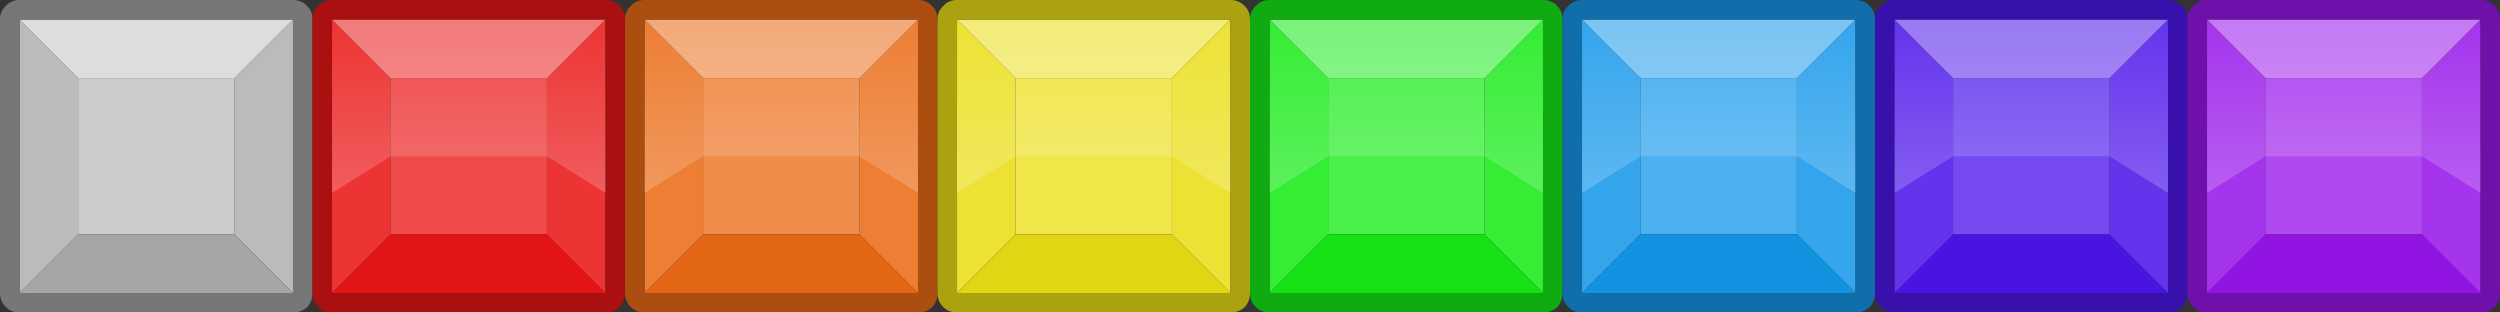 <?xml version="1.0" encoding="UTF-8" standalone="no"?>
<svg
   xmlns:dc="http://purl.org/dc/elements/1.1/"
   xmlns:cc="http://creativecommons.org/ns#"
   xmlns:rdf="http://www.w3.org/1999/02/22-rdf-syntax-ns#"
   xmlns:svg="http://www.w3.org/2000/svg"
   xmlns="http://www.w3.org/2000/svg"
   xmlns:sodipodi="http://sodipodi.sourceforge.net/DTD/sodipodi-0.dtd"
   xmlns:inkscape="http://www.inkscape.org/namespaces/inkscape"
   version="1.1"
   width="384"
   height="48"
   overflow="visible"
   viewBox="0 0 384 48"
   enable-background="new 0.0 0.0 800.0 480.0"
   id="svg880"
   sodipodi:docname="squares.svg"
   style="overflow:visible"
   inkscape:version="0.92.3 (2405546, 2018-03-11)">
  <rect x="0" y="0" width="384" height="48" fill="#333333" stroke="none"/>
  <sodipodi:namedview
     pagecolor="#ffffff"
     bordercolor="#666666"
     borderopacity="1"
     objecttolerance="10"
     gridtolerance="10"
     guidetolerance="10"
     inkscape:pageopacity="0"
     inkscape:pageshadow="2"
     inkscape:window-width="1912"
     inkscape:window-height="1131"
     id="namedview882"
     showgrid="false"
     inkscape:zoom="1.635"
     inkscape:cx="38.193382"
     inkscape:cy="107.80502"
     inkscape:window-x="0"
     inkscape:window-y="0"
     inkscape:window-maximized="1"
     inkscape:current-layer="g876"
     fit-margin-top="0"
     fit-margin-left="0"
     fit-margin-right="0"
     fit-margin-bottom="0"
     inkscape:snap-bbox="true"
     inkscape:snap-bbox-edge-midpoints="true"
     inkscape:snap-nodes="false"
     inkscape:snap-others="false" />
  <defs
     id="defs132">
    <linearGradient
       id="Grad1"
       gradientUnits="userSpaceOnUse"
       gradientTransform="matrix(0,0.011,-0.011,0,468,268.85)"
       x1="-819.2"
       y1="0"
       x2="819.2"
       y2="0">
      <stop
         offset="0.0"
         stop-color="#FFFFFF"
         stop-opacity="0.0"
         id="stop2" />
      <stop
         offset="1.0"
         stop-color="#FFFFFF"
         stop-opacity="0.2"
         id="stop4" />
    </linearGradient>
    <linearGradient
       id="Grad2"
       gradientUnits="userSpaceOnUse"
       gradientTransform="matrix(0,0.011,-0.011,0,520,268.85)"
       x1="-819.2"
       y1="0"
       x2="819.2"
       y2="0">
      <stop
         offset="0.0"
         stop-color="#FFFFFF"
         stop-opacity="0.0"
         id="stop7" />
      <stop
         offset="1.0"
         stop-color="#FFFFFF"
         stop-opacity="0.2"
         id="stop9" />
    </linearGradient>
    <linearGradient
       id="Grad3"
       gradientUnits="userSpaceOnUse"
       gradientTransform="matrix(0,0.011,-0.011,0,468,216.85)"
       x1="-819.2"
       y1="0"
       x2="819.2"
       y2="0">
      <stop
         offset="0.0"
         stop-color="#FFFFFF"
         stop-opacity="0.0"
         id="stop12" />
      <stop
         offset="1.0"
         stop-color="#FFFFFF"
         stop-opacity="0.2"
         id="stop14" />
    </linearGradient>
    <linearGradient
       id="Grad4"
       gradientUnits="userSpaceOnUse"
       gradientTransform="matrix(0,0.011,-0.011,0,520,216.85)"
       x1="-819.2"
       y1="0"
       x2="819.2"
       y2="0">
      <stop
         offset="0.0"
         stop-color="#FFFFFF"
         stop-opacity="0.0"
         id="stop17" />
      <stop
         offset="1.0"
         stop-color="#FFFFFF"
         stop-opacity="0.2"
         id="stop19" />
    </linearGradient>
    <linearGradient
       id="Grad5"
       gradientUnits="userSpaceOnUse"
       gradientTransform="matrix(0,0.011,-0.011,0,468,164.85)"
       x1="-819.2"
       y1="0"
       x2="819.2"
       y2="0">
      <stop
         offset="0.0"
         stop-color="#FFFFFF"
         stop-opacity="0.0"
         id="stop22" />
      <stop
         offset="1.0"
         stop-color="#FFFFFF"
         stop-opacity="0.2"
         id="stop24" />
    </linearGradient>
    <linearGradient
       id="Grad6"
       gradientUnits="userSpaceOnUse"
       gradientTransform="matrix(0,0.011,-0.011,0,520,164.85)"
       x1="-819.2"
       y1="0"
       x2="819.2"
       y2="0">
      <stop
         offset="0.0"
         stop-color="#FFFFFF"
         stop-opacity="0.0"
         id="stop27" />
      <stop
         offset="1.0"
         stop-color="#FFFFFF"
         stop-opacity="0.2"
         id="stop29" />
    </linearGradient>
    <linearGradient
       id="Grad7"
       gradientUnits="userSpaceOnUse"
       gradientTransform="matrix(0,0.011,-0.011,0,520,112.85)"
       x1="-819.2"
       y1="0"
       x2="819.2"
       y2="0">
      <stop
         offset="0.0"
         stop-color="#FFFFFF"
         stop-opacity="0.0"
         id="stop32" />
      <stop
         offset="1.0"
         stop-color="#FFFFFF"
         stop-opacity="0.2"
         id="stop34" />
    </linearGradient>
    <linearGradient
       id="Grad8"
       gradientUnits="userSpaceOnUse"
       gradientTransform="matrix(0,0.011,-0.011,0,468,112.85)"
       x1="-819.2"
       y1="0"
       x2="819.2"
       y2="0">
      <stop
         offset="0.0"
         stop-color="#FFFFFF"
         stop-opacity="0.0"
         id="stop37" />
      <stop
         offset="1.0"
         stop-color="#FFFFFF"
         stop-opacity="0.2"
         id="stop39" />
    </linearGradient>
    <linearGradient
       id="Grad9"
       gradientUnits="userSpaceOnUse"
       gradientTransform="matrix(0,0.011,-0.011,0,520,320.85)"
       x1="-819.2"
       y1="0"
       x2="819.2"
       y2="0">
      <stop
         offset="0.0"
         stop-color="#FFFFFF"
         stop-opacity="0.0"
         id="stop42" />
      <stop
         offset="1.0"
         stop-color="#FFFFFF"
         stop-opacity="0.2"
         id="stop44" />
    </linearGradient>
    <linearGradient
       id="Grad10"
       gradientUnits="userSpaceOnUse"
       gradientTransform="matrix(0,0.011,-0.011,0,468,60.85)"
       x1="-819.2"
       y1="0"
       x2="819.2"
       y2="0">
      <stop
         offset="0.0"
         stop-color="#FFFFFF"
         stop-opacity="0.0"
         id="stop47" />
      <stop
         offset="1.0"
         stop-color="#FFFFFF"
         stop-opacity="0.102"
         id="stop49" />
    </linearGradient>
    <linearGradient
       id="Grad11"
       gradientUnits="userSpaceOnUse"
       gradientTransform="matrix(0,0.011,-0.011,0,520,60.85)"
       x1="-819.2"
       y1="0"
       x2="819.2"
       y2="0">
      <stop
         offset="0.0"
         stop-color="#FFFFFF"
         stop-opacity="0.0"
         id="stop52" />
      <stop
         offset="1.0"
         stop-color="#FFFFFF"
         stop-opacity="0.102"
         id="stop54" />
    </linearGradient>
    <linearGradient
       id="Grad12"
       gradientUnits="userSpaceOnUse"
       gradientTransform="matrix(0,0.014,-0.014,0,395.05,316.1)"
       x1="-819.2"
       y1="0"
       x2="819.2"
       y2="0">
      <stop
         offset="0.0"
         stop-color="#FFFFFF"
         stop-opacity="0.0"
         id="stop57" />
      <stop
         offset="1.0"
         stop-color="#FFFFFF"
         stop-opacity="0.2"
         id="stop59" />
    </linearGradient>
    <linearGradient
       id="Grad13"
       gradientUnits="userSpaceOnUse"
       gradientTransform="matrix(0,0.014,-0.014,0,395.05,264.1)"
       x1="-819.2"
       y1="0"
       x2="819.2"
       y2="0">
      <stop
         offset="0.0"
         stop-color="#FFFFFF"
         stop-opacity="0.0"
         id="stop62" />
      <stop
         offset="1.0"
         stop-color="#FFFFFF"
         stop-opacity="0.2"
         id="stop64" />
    </linearGradient>
    <linearGradient
       id="Grad14"
       gradientUnits="userSpaceOnUse"
       gradientTransform="matrix(0,0.014,-0.014,0,395.05,212.1)"
       x1="-819.2"
       y1="0"
       x2="819.2"
       y2="0">
      <stop
         offset="0.0"
         stop-color="#FFFFFF"
         stop-opacity="0.0"
         id="stop67" />
      <stop
         offset="1.0"
         stop-color="#FFFFFF"
         stop-opacity="0.2"
         id="stop69" />
    </linearGradient>
    <linearGradient
       id="Grad15"
       gradientUnits="userSpaceOnUse"
       gradientTransform="matrix(0,0.014,-0.014,0,395.05,160.1)"
       x1="-819.2"
       y1="0"
       x2="819.2"
       y2="0">
      <stop
         offset="0.0"
         stop-color="#FFFFFF"
         stop-opacity="0.0"
         id="stop72" />
      <stop
         offset="1.0"
         stop-color="#FFFFFF"
         stop-opacity="0.2"
         id="stop74" />
    </linearGradient>
    <linearGradient
       id="Grad16"
       gradientUnits="userSpaceOnUse"
       gradientTransform="matrix(0,0.014,-0.014,0,395.05,108.1)"
       x1="-819.2"
       y1="0"
       x2="819.2"
       y2="0">
      <stop
         offset="0.0"
         stop-color="#FFFFFF"
         stop-opacity="0.0"
         id="stop77" />
      <stop
         offset="1.0"
         stop-color="#FFFFFF"
         stop-opacity="0.2"
         id="stop79" />
    </linearGradient>
    <linearGradient
       id="Grad17"
       gradientUnits="userSpaceOnUse"
       gradientTransform="matrix(0,0.014,-0.014,0,395.05,56.1)"
       x1="-819.2"
       y1="0"
       x2="819.2"
       y2="0">
      <stop
         offset="0.0"
         stop-color="#FFFFFF"
         stop-opacity="0.0"
         id="stop82" />
      <stop
         offset="1.0"
         stop-color="#FFFFFF"
         stop-opacity="0.102"
         id="stop84" />
    </linearGradient>
    <linearGradient
       id="Grad18"
       gradientUnits="userSpaceOnUse"
       gradientTransform="matrix(0,0.015,-0.013,0,283.95,56.75)"
       x1="-819.2"
       y1="0"
       x2="819.2"
       y2="0">
      <stop
         offset="0.0"
         stop-color="#FFFFFF"
         stop-opacity="0.0"
         id="stop87" />
      <stop
         offset="1.0"
         stop-color="#FFFFFF"
         stop-opacity="0.102"
         id="stop89" />
    </linearGradient>
    <linearGradient
       id="Grad19"
       gradientUnits="userSpaceOnUse"
       gradientTransform="matrix(0,0.015,-0.013,0,283.95,108.75)"
       x1="-819.2"
       y1="0"
       x2="819.2"
       y2="0">
      <stop
         offset="0.0"
         stop-color="#FFFFFF"
         stop-opacity="0.0"
         id="stop92" />
      <stop
         offset="1.0"
         stop-color="#FFFFFF"
         stop-opacity="0.2"
         id="stop94" />
    </linearGradient>
    <linearGradient
       id="Grad20"
       gradientUnits="userSpaceOnUse"
       gradientTransform="matrix(0,0.015,-0.013,0,283.95,160.75)"
       x1="-819.2"
       y1="0"
       x2="819.2"
       y2="0">
      <stop
         offset="0.0"
         stop-color="#FFFFFF"
         stop-opacity="0.0"
         id="stop97" />
      <stop
         offset="1.0"
         stop-color="#FFFFFF"
         stop-opacity="0.2"
         id="stop99" />
    </linearGradient>
    <linearGradient
       id="Grad21"
       gradientUnits="userSpaceOnUse"
       gradientTransform="matrix(0,0.015,-0.013,0,283.95,212.75)"
       x1="-819.2"
       y1="0"
       x2="819.2"
       y2="0">
      <stop
         offset="0.0"
         stop-color="#FFFFFF"
         stop-opacity="0.0"
         id="stop102" />
      <stop
         offset="1.0"
         stop-color="#FFFFFF"
         stop-opacity="0.2"
         id="stop104" />
    </linearGradient>
    <linearGradient
       id="Grad22"
       gradientUnits="userSpaceOnUse"
       gradientTransform="matrix(0,0.015,-0.013,0,283.95,264.75)"
       x1="-819.2"
       y1="0"
       x2="819.2"
       y2="0">
      <stop
         offset="0.0"
         stop-color="#FFFFFF"
         stop-opacity="0.0"
         id="stop107" />
      <stop
         offset="1.0"
         stop-color="#FFFFFF"
         stop-opacity="0.2"
         id="stop109" />
    </linearGradient>
    <linearGradient
       id="Grad23"
       gradientUnits="userSpaceOnUse"
       gradientTransform="matrix(0,0.015,-0.013,0,283.95,316.75)"
       x1="-819.2"
       y1="0"
       x2="819.2"
       y2="0">
      <stop
         offset="0.0"
         stop-color="#FFFFFF"
         stop-opacity="0.0"
         id="stop112" />
      <stop
         offset="1.0"
         stop-color="#FFFFFF"
         stop-opacity="0.2"
         id="stop114" />
    </linearGradient>
    <radialGradient
       id="Grad24"
       gradientUnits="userSpaceOnUse"
       gradientTransform="matrix(0.005,0,0,0.005,377,424)"
       r="819.2"
       cx="0"
       cy="0">
      <stop
         offset="0.0"
         stop-color="#FFFFFF"
         id="stop117" />
      <stop
         offset="1.0"
         stop-color="#FFFFFF"
         stop-opacity="0.0"
         id="stop119" />
    </radialGradient>
    <radialGradient
       id="Grad25"
       gradientUnits="userSpaceOnUse"
       gradientTransform="matrix(0.001,0,0,0.014,377.05,424)"
       r="819.2"
       cx="0"
       cy="0">
      <stop
         offset="0.0"
         stop-color="#FFFFFF"
         id="stop122" />
      <stop
         offset="1.0"
         stop-color="#FFFFFF"
         stop-opacity="0.0"
         id="stop124" />
    </radialGradient>
    <radialGradient
       id="Grad26"
       gradientUnits="userSpaceOnUse"
       gradientTransform="matrix(0,-0.001,0.014,0,377,424)"
       r="819.2"
       cx="0"
       cy="0">
      <stop
         offset="0.0"
         stop-color="#FFFFFF"
         id="stop127" />
      <stop
         offset="1.0"
         stop-color="#FFFFFF"
         stop-opacity="0.0"
         id="stop129" />
    </radialGradient>
    <linearGradient
       id="Grad1-3"
       gradientUnits="userSpaceOnUse"
       gradientTransform="matrix(0,0.016,-0.016,0,532,310.275)"
       x1="-819.2"
       y1="0"
       x2="819.2"
       y2="0">
      <stop
         offset="0.0"
         stop-color="#FFFFFF"
         stop-opacity="0.0"
         id="stop2-6" />
      <stop
         offset="1.0"
         stop-color="#FFFFFF"
         stop-opacity="0.2"
         id="stop4-7" />
    </linearGradient>
    <linearGradient
       id="Grad1-5"
       gradientUnits="userSpaceOnUse"
       gradientTransform="matrix(0,0.016,-0.016,0,580,310.275)"
       x1="-819.2"
       y1="0"
       x2="819.2"
       y2="0">
      <stop
         offset="0.0"
         stop-color="#FFFFFF"
         stop-opacity="0.0"
         id="stop2-3" />
      <stop
         offset="1.0"
         stop-color="#FFFFFF"
         stop-opacity="0.2"
         id="stop4-5" />
    </linearGradient>
    <linearGradient
       id="Grad1-0"
       gradientUnits="userSpaceOnUse"
       gradientTransform="matrix(0,0.016,-0.016,0,628,310.275)"
       x1="-819.2"
       y1="0"
       x2="819.2"
       y2="0">
      <stop
         offset="0.0"
         stop-color="#FFFFFF"
         stop-opacity="0.0"
         id="stop2-9" />
      <stop
         offset="1.0"
         stop-color="#FFFFFF"
         stop-opacity="0.2"
         id="stop4-3" />
    </linearGradient>
    <linearGradient
       id="Grad1-7"
       gradientUnits="userSpaceOnUse"
       gradientTransform="matrix(0,0.016,-0.016,0,676,310.275)"
       x1="-819.2"
       y1="0"
       x2="819.2"
       y2="0">
      <stop
         offset="0.0"
         stop-color="#FFFFFF"
         stop-opacity="0.0"
         id="stop2-92" />
      <stop
         offset="1.0"
         stop-color="#FFFFFF"
         stop-opacity="0.2"
         id="stop4-0" />
    </linearGradient>
    <linearGradient
       id="Grad1-2"
       gradientUnits="userSpaceOnUse"
       gradientTransform="matrix(0,0.016,-0.016,0,724,310.275)"
       x1="-819.2"
       y1="0"
       x2="819.2"
       y2="0">
      <stop
         offset="0.0"
         stop-color="#FFFFFF"
         stop-opacity="0.0"
         id="stop2-8" />
      <stop
         offset="1.0"
         stop-color="#FFFFFF"
         stop-opacity="0.2"
         id="stop4-9" />
    </linearGradient>
    <linearGradient
       id="Grad1-9"
       gradientUnits="userSpaceOnUse"
       gradientTransform="matrix(0,0.016,-0.016,0,772,310.275)"
       x1="-819.2"
       y1="0"
       x2="819.2"
       y2="0">
      <stop
         offset="0.0"
         stop-color="#FFFFFF"
         stop-opacity="0.0"
         id="stop2-4" />
      <stop
         offset="1.0"
         stop-color="#FFFFFF"
         stop-opacity="0.2"
         id="stop4-78" />
    </linearGradient>
    <linearGradient
       id="Grad1-6"
       gradientUnits="userSpaceOnUse"
       gradientTransform="matrix(0,0.016,-0.016,0,820,310.275)"
       x1="-819.2"
       y1="0"
       x2="819.2"
       y2="0">
      <stop
         offset="0.0"
         stop-color="#FFFFFF"
         stop-opacity="0.0"
         id="stop2-32" />
      <stop
         offset="1.0"
         stop-color="#FFFFFF"
         stop-opacity="0.2"
         id="stop4-06" />
    </linearGradient>
  </defs>
  <g
     id="g878"
     transform="translate(-436,-294)">
    <g
       id="g876">
      <path
         d="m 439,297 9,9 v 24 l -9,9 z m 33,9 9,-9 v 42 l -9,-9 z"
         id="path352"
         inkscape:connector-curvature="0"
         style="fill:#bbbbbb;stroke-width:1.5;stroke-linecap:round;stroke-linejoin:round" />
      <path
         d="m 448,306 -9,-9 h 42 l -9,9 z"
         id="path354"
         inkscape:connector-curvature="0"
         style="fill:#dddddd;stroke-width:1.5;stroke-linecap:round;stroke-linejoin:round" />
      <path
         d="m 448,306 h 24 v 24 h -24 z"
         id="path356"
         inkscape:connector-curvature="0"
         style="fill:#cccccc;stroke-width:1.5;stroke-linecap:round;stroke-linejoin:round" />
      <path
         d="m 481,297 h -42 v 42 h 42 z m -44.1,-2.1 c 0.55,-0.6 1.25,-0.9 2.1,-0.9 h 42 c 0.85,0 1.575,0.3 2.175,0.9 0.55,0.55 0.825,1.25 0.825,2.1 v 42 c 0,0.85 -0.275,1.575 -0.825,2.175 C 482.575,341.725 481.85,342 481,342 h -42 c -0.85,0 -1.55,-0.275 -2.1,-0.825 -0.6,-0.6 -0.9,-1.325 -0.9,-2.175 v -42 c 0,-0.85 0.3,-1.55 0.9,-2.1 z"
         id="path358"
         inkscape:connector-curvature="0"
         style="fill:#777777;stroke-width:1.5;stroke-linecap:round;stroke-linejoin:round" />
      <path
         d="m 439,339 9,-9 h 24 l 9,9 z"
         id="path360"
         inkscape:connector-curvature="0"
         style="fill:#a6a6a6;stroke-width:1.5;stroke-linecap:round;stroke-linejoin:round" />
      <path
         d="m 487,297 9,9 v 24 l -9,9 z m 33,9 9,-9 v 42 l -9,-9 z"
         id="path256"
         inkscape:connector-curvature="0"
         style="overflow:visible;fill:#ed3434;fill-opacity:1;stroke-width:1.5;stroke-linecap:round;stroke-linejoin:round" />
      <path
         d="m 496,306 -9,-9 h 42 l -9,9 z"
         id="path258"
         inkscape:connector-curvature="0"
         style="overflow:visible;fill:#f37a7a;fill-opacity:1;stroke-width:1.5;stroke-linecap:round;stroke-linejoin:round" />
      <path
         d="m 496,306 h 24 v 24 h -24 z"
         id="path260"
         inkscape:connector-curvature="0"
         style="overflow:visible;fill:#f04a4a;fill-opacity:1;stroke-width:1.5;stroke-linecap:round;stroke-linejoin:round" />
      <path
         d="m 529,297 h -42 v 42 h 42 z m -42,-3 h 42 c 0.85,0 1.575,0.3 2.175,0.9 0.55,0.55 0.825,1.25 0.825,2.1 v 42 c 0,0.85 -0.275,1.575 -0.825,2.175 C 530.575,341.725 529.85,342 529,342 h -42 c -0.85,0 -1.55,-0.275 -2.1,-0.825 -0.6,-0.6 -0.9,-1.325 -0.9,-2.175 v -42 c 0,-0.85 0.3,-1.55 0.9,-2.1 0.55,-0.6 1.25,-0.9 2.1,-0.9 z"
         id="path262"
         inkscape:connector-curvature="0"
         style="overflow:visible;fill:#ab1010;fill-opacity:1;stroke-width:1.5;stroke-linecap:round;stroke-linejoin:round" />
      <path
         d="m 487,339 9,-9 h 24 l 9,9 z"
         id="path264"
         inkscape:connector-curvature="0"
         style="overflow:visible;fill:#e21414;fill-opacity:1;stroke-width:1.5;stroke-linecap:round;stroke-linejoin:round" />
      <path
         d="m 520,318 h -24 l -9,5.625 V 297 h 42 v 26.625 z"
         id="path266"
         inkscape:connector-curvature="0"
         style="overflow:visible;fill:url(#Grad1-3);stroke-width:1.5;stroke-linecap:round;stroke-linejoin:round" />
      <path
         d="m 535,297 9,9 v 24 l -9,9 z m 33,9 9,-9 v 42 l -9,-9 z"
         id="path256-6"
         inkscape:connector-curvature="0"
         style="overflow:visible;fill:#ed7e34;fill-opacity:1;stroke-width:1.5;stroke-linecap:round;stroke-linejoin:round" />
      <path
         d="m 544,306 -9,-9 h 42 l -9,9 z"
         id="path258-2"
         inkscape:connector-curvature="0"
         style="overflow:visible;fill:#f3aa7a;fill-opacity:1;stroke-width:1.5;stroke-linecap:round;stroke-linejoin:round" />
      <path
         d="m 544,306 h 24 v 24 h -24 z"
         id="path260-9"
         inkscape:connector-curvature="0"
         style="overflow:visible;fill:#f08c4a;fill-opacity:1;stroke-width:1.5;stroke-linecap:round;stroke-linejoin:round" />
      <path
         d="m 577,297 h -42 v 42 h 42 z m -42,-3 h 42 c 0.85,0 1.575,0.3 2.175,0.9 0.55,0.55 0.825,1.25 0.825,2.1 v 42 c 0,0.85 -0.275,1.575 -0.825,2.175 C 578.575,341.725 577.85,342 577,342 h -42 c -0.85,0 -1.55,-0.275 -2.1,-0.825 -0.6,-0.6 -0.9,-1.325 -0.9,-2.175 v -42 c 0,-0.85 0.3,-1.55 0.9,-2.1 0.55,-0.6 1.25,-0.9 2.1,-0.9 z"
         id="path262-1"
         inkscape:connector-curvature="0"
         style="overflow:visible;fill:#ab4e10;fill-opacity:1;stroke-width:1.5;stroke-linecap:round;stroke-linejoin:round" />
      <path
         d="m 535,339 9,-9 h 24 l 9,9 z"
         id="path264-2"
         inkscape:connector-curvature="0"
         style="overflow:visible;fill:#e26614;fill-opacity:1;stroke-width:1.5;stroke-linecap:round;stroke-linejoin:round" />
      <path
         d="m 568,318 h -24 l -9,5.625 V 297 h 42 v 26.625 z"
         id="path266-7"
         inkscape:connector-curvature="0"
         style="overflow:visible;fill:url(#Grad1-5);stroke-width:1.5;stroke-linecap:round;stroke-linejoin:round" />
      <path
         d="m 583,297 9,9 v 24 l -9,9 z m 33,9 9,-9 v 42 l -9,-9 z"
         id="path256-60"
         inkscape:connector-curvature="0"
         style="overflow:visible;fill:#ede234;fill-opacity:1;stroke-width:1.5;stroke-linecap:round;stroke-linejoin:round" />
      <path
         d="m 592,306 -9,-9 h 42 l -9,9 z"
         id="path258-6"
         inkscape:connector-curvature="0"
         style="overflow:visible;fill:#f3ec7a;fill-opacity:1;stroke-width:1.5;stroke-linecap:round;stroke-linejoin:round" />
      <path
         d="m 592,306 h 24 v 24 h -24 z"
         id="path260-2"
         inkscape:connector-curvature="0"
         style="overflow:visible;fill:#f0e64a;fill-opacity:1;stroke-width:1.5;stroke-linecap:round;stroke-linejoin:round" />
      <path
         d="m 625,297 h -42 v 42 h 42 z m -42,-3 h 42 c 0.85,0 1.575,0.3 2.175,0.9 0.55,0.55 0.825,1.25 0.825,2.1 v 42 c 0,0.85 -0.275,1.575 -0.825,2.175 C 626.575,341.725 625.85,342 625,342 h -42 c -0.85,0 -1.55,-0.275 -2.1,-0.825 -0.6,-0.6 -0.9,-1.325 -0.9,-2.175 v -42 c 0,-0.85 0.3,-1.55 0.9,-2.1 0.55,-0.6 1.25,-0.9 2.1,-0.9 z"
         id="path262-6"
         inkscape:connector-curvature="0"
         style="overflow:visible;fill:#aba210;fill-opacity:1;stroke-width:1.5;stroke-linecap:round;stroke-linejoin:round" />
      <path
         d="m 583,339 9,-9 h 24 l 9,9 z"
         id="path264-1"
         inkscape:connector-curvature="0"
         style="overflow:visible;fill:#e2d614;fill-opacity:1;stroke-width:1.5;stroke-linecap:round;stroke-linejoin:round" />
      <path
         d="m 616,318 h -24 l -9,5.625 V 297 h 42 v 26.625 z"
         id="path266-8"
         inkscape:connector-curvature="0"
         style="overflow:visible;fill:url(#Grad1-0);stroke-width:1.5;stroke-linecap:round;stroke-linejoin:round" />
      <path
         d="m 631,297 9,9 v 24 l -9,9 z m 33,9 9,-9 v 42 l -9,-9 z"
         id="path256-2"
         inkscape:connector-curvature="0"
         style="overflow:visible;fill:#34ed34;fill-opacity:1;stroke-width:1.5;stroke-linecap:round;stroke-linejoin:round" />
      <path
         d="m 640,306 -9,-9 h 42 l -9,9 z"
         id="path258-3"
         inkscape:connector-curvature="0"
         style="overflow:visible;fill:#7af37a;fill-opacity:1;stroke-width:1.5;stroke-linecap:round;stroke-linejoin:round" />
      <path
         d="m 640,306 h 24 v 24 h -24 z"
         id="path260-7"
         inkscape:connector-curvature="0"
         style="overflow:visible;fill:#4af04a;fill-opacity:1;stroke-width:1.5;stroke-linecap:round;stroke-linejoin:round" />
      <path
         d="m 673,297 h -42 v 42 h 42 z m -42,-3 h 42 c 0.85,0 1.575,0.3 2.175,0.9 0.55,0.55 0.825,1.25 0.825,2.1 v 42 c 0,0.85 -0.275,1.575 -0.825,2.175 C 674.575,341.725 673.85,342 673,342 h -42 c -0.85,0 -1.55,-0.275 -2.1,-0.825 -0.6,-0.6 -0.9,-1.325 -0.9,-2.175 v -42 c 0,-0.85 0.3,-1.55 0.9,-2.1 0.55,-0.6 1.25,-0.9 2.1,-0.9 z"
         id="path262-5"
         inkscape:connector-curvature="0"
         style="overflow:visible;fill:#10ab10;fill-opacity:1;stroke-width:1.5;stroke-linecap:round;stroke-linejoin:round" />
      <path
         d="m 631,339 9,-9 h 24 l 9,9 z"
         id="path264-9"
         inkscape:connector-curvature="0"
         style="overflow:visible;fill:#14e214;fill-opacity:1;stroke-width:1.5;stroke-linecap:round;stroke-linejoin:round" />
      <path
         d="m 664,318 h -24 l -9,5.625 V 297 h 42 v 26.625 z"
         id="path266-2"
         inkscape:connector-curvature="0"
         style="overflow:visible;fill:url(#Grad1-7);stroke-width:1.5;stroke-linecap:round;stroke-linejoin:round" />
      <path
         d="m 679,297 9,9 v 24 l -9,9 z m 33,9 9,-9 v 42 l -9,-9 z"
         id="path256-7"
         inkscape:connector-curvature="0"
         style="overflow:visible;fill:#34a5ed;fill-opacity:1;stroke-width:1.5;stroke-linecap:round;stroke-linejoin:round" />
      <path
         d="m 688,306 -9,-9 h 42 l -9,9 z"
         id="path258-36"
         inkscape:connector-curvature="0"
         style="overflow:visible;fill:#7ac4f3;fill-opacity:1;stroke-width:1.5;stroke-linecap:round;stroke-linejoin:round" />
      <path
         d="m 688,306 h 24 v 24 h -24 z"
         id="path260-1"
         inkscape:connector-curvature="0"
         style="overflow:visible;fill:#4ab0f0;fill-opacity:1;stroke-width:1.5;stroke-linecap:round;stroke-linejoin:round" />
      <path
         d="m 721,297 h -42 v 42 h 42 z m -42,-3 h 42 c 0.85,0 1.575,0.3 2.175,0.9 0.55,0.55 0.825,1.25 0.825,2.1 v 42 c 0,0.85 -0.275,1.575 -0.825,2.175 C 722.575,341.725 721.85,342 721,342 h -42 c -0.85,0 -1.55,-0.275 -2.1,-0.825 -0.6,-0.6 -0.9,-1.325 -0.9,-2.175 v -42 c 0,-0.85 0.3,-1.55 0.9,-2.1 0.55,-0.6 1.25,-0.9 2.1,-0.9 z"
         id="path262-2"
         inkscape:connector-curvature="0"
         style="overflow:visible;fill:#106fab;fill-opacity:1;stroke-width:1.5;stroke-linecap:round;stroke-linejoin:round" />
      <path
         d="m 679,339 9,-9 h 24 l 9,9 z"
         id="path264-93"
         inkscape:connector-curvature="0"
         style="overflow:visible;fill:#1492e2;fill-opacity:1;stroke-width:1.5;stroke-linecap:round;stroke-linejoin:round" />
      <path
         d="m 712,318 h -24 l -9,5.625 V 297 h 42 v 26.625 z"
         id="path266-1"
         inkscape:connector-curvature="0"
         style="overflow:visible;fill:url(#Grad1-2);stroke-width:1.5;stroke-linecap:round;stroke-linejoin:round" />
      <path
         d="m 727,297 9,9 v 24 l -9,9 z m 33,9 9,-9 v 42 l -9,-9 z"
         id="path256-4"
         inkscape:connector-curvature="0"
         style="overflow:visible;fill:#6434ed;fill-opacity:1;stroke-width:1.5;stroke-linecap:round;stroke-linejoin:round" />
      <path
         d="m 736,306 -9,-9 h 42 l -9,9 z"
         id="path258-5"
         inkscape:connector-curvature="0"
         style="overflow:visible;fill:#997af3;fill-opacity:1;stroke-width:1.5;stroke-linecap:round;stroke-linejoin:round" />
      <path
         d="m 736,306 h 24 v 24 h -24 z"
         id="path260-0"
         inkscape:connector-curvature="0"
         style="overflow:visible;fill:#754af0;fill-opacity:1;stroke-width:1.5;stroke-linecap:round;stroke-linejoin:round" />
      <path
         d="m 769,297 h -42 v 42 h 42 z m -42,-3 h 42 c 0.85,0 1.575,0.3 2.175,0.9 0.55,0.55 0.825,1.25 0.825,2.1 v 42 c 0,0.85 -0.275,1.575 -0.825,2.175 C 770.575,341.725 769.85,342 769,342 h -42 c -0.85,0 -1.55,-0.275 -2.1,-0.825 -0.6,-0.6 -0.9,-1.325 -0.9,-2.175 v -42 c 0,-0.85 0.3,-1.55 0.9,-2.1 0.55,-0.6 1.25,-0.9 2.1,-0.9 z"
         id="path262-3"
         inkscape:connector-curvature="0"
         style="overflow:visible;fill:#3810ab;fill-opacity:1;stroke-width:1.5;stroke-linecap:round;stroke-linejoin:round" />
      <path
         d="m 727,339 9,-9 h 24 l 9,9 z"
         id="path264-6"
         inkscape:connector-curvature="0"
         style="overflow:visible;fill:#4914e2;fill-opacity:1;stroke-width:1.5;stroke-linecap:round;stroke-linejoin:round" />
      <path
         d="m 760,318 h -24 l -9,5.625 V 297 h 42 v 26.625 z"
         id="path266-10"
         inkscape:connector-curvature="0"
         style="overflow:visible;fill:url(#Grad1-9);stroke-width:1.5;stroke-linecap:round;stroke-linejoin:round" />
      <path
         d="m 775,297 9,9 v 24 l -9,9 z m 33,9 9,-9 v 42 l -9,-9 z"
         id="path256-1"
         inkscape:connector-curvature="0"
         style="overflow:visible;fill:#a534ed;fill-opacity:1;stroke-width:1.5;stroke-linecap:round;stroke-linejoin:round" />
      <path
         d="m 784,306 -9,-9 h 42 l -9,9 z"
         id="path258-55"
         inkscape:connector-curvature="0"
         style="overflow:visible;fill:#c47af3;fill-opacity:1;stroke-width:1.5;stroke-linecap:round;stroke-linejoin:round" />
      <path
         d="m 784,306 h 24 v 24 h -24 z"
         id="path260-4"
         inkscape:connector-curvature="0"
         style="overflow:visible;fill:#b04af0;fill-opacity:1;stroke-width:1.5;stroke-linecap:round;stroke-linejoin:round" />
      <path
         d="m 817,297 h -42 v 42 h 42 z m -42,-3 h 42 c 0.85,0 1.575,0.3 2.175,0.9 0.55,0.55 0.825,1.25 0.825,2.1 v 42 c 0,0.85 -0.275,1.575 -0.825,2.175 C 818.575,341.725 817.85,342 817,342 h -42 c -0.85,0 -1.55,-0.275 -2.1,-0.825 -0.6,-0.6 -0.9,-1.325 -0.9,-2.175 v -42 c 0,-0.85 0.3,-1.55 0.9,-2.1 0.55,-0.6 1.25,-0.9 2.1,-0.9 z"
         id="path262-7"
         inkscape:connector-curvature="0"
         style="overflow:visible;fill:#6f10ab;fill-opacity:1;stroke-width:1.5;stroke-linecap:round;stroke-linejoin:round" />
      <path
         d="m 775,339 9,-9 h 24 l 9,9 z"
         id="path264-65"
         inkscape:connector-curvature="0"
         style="overflow:visible;fill:#9214e2;fill-opacity:1;stroke-width:1.5;stroke-linecap:round;stroke-linejoin:round" />
      <path
         d="m 808,318 h -24 l -9,5.625 V 297 h 42 v 26.625 z"
         id="path266-6"
         inkscape:connector-curvature="0"
         style="overflow:visible;fill:url(#Grad1-6);stroke-width:1.5;stroke-linecap:round;stroke-linejoin:round" />
    </g>
  </g>
</svg>
